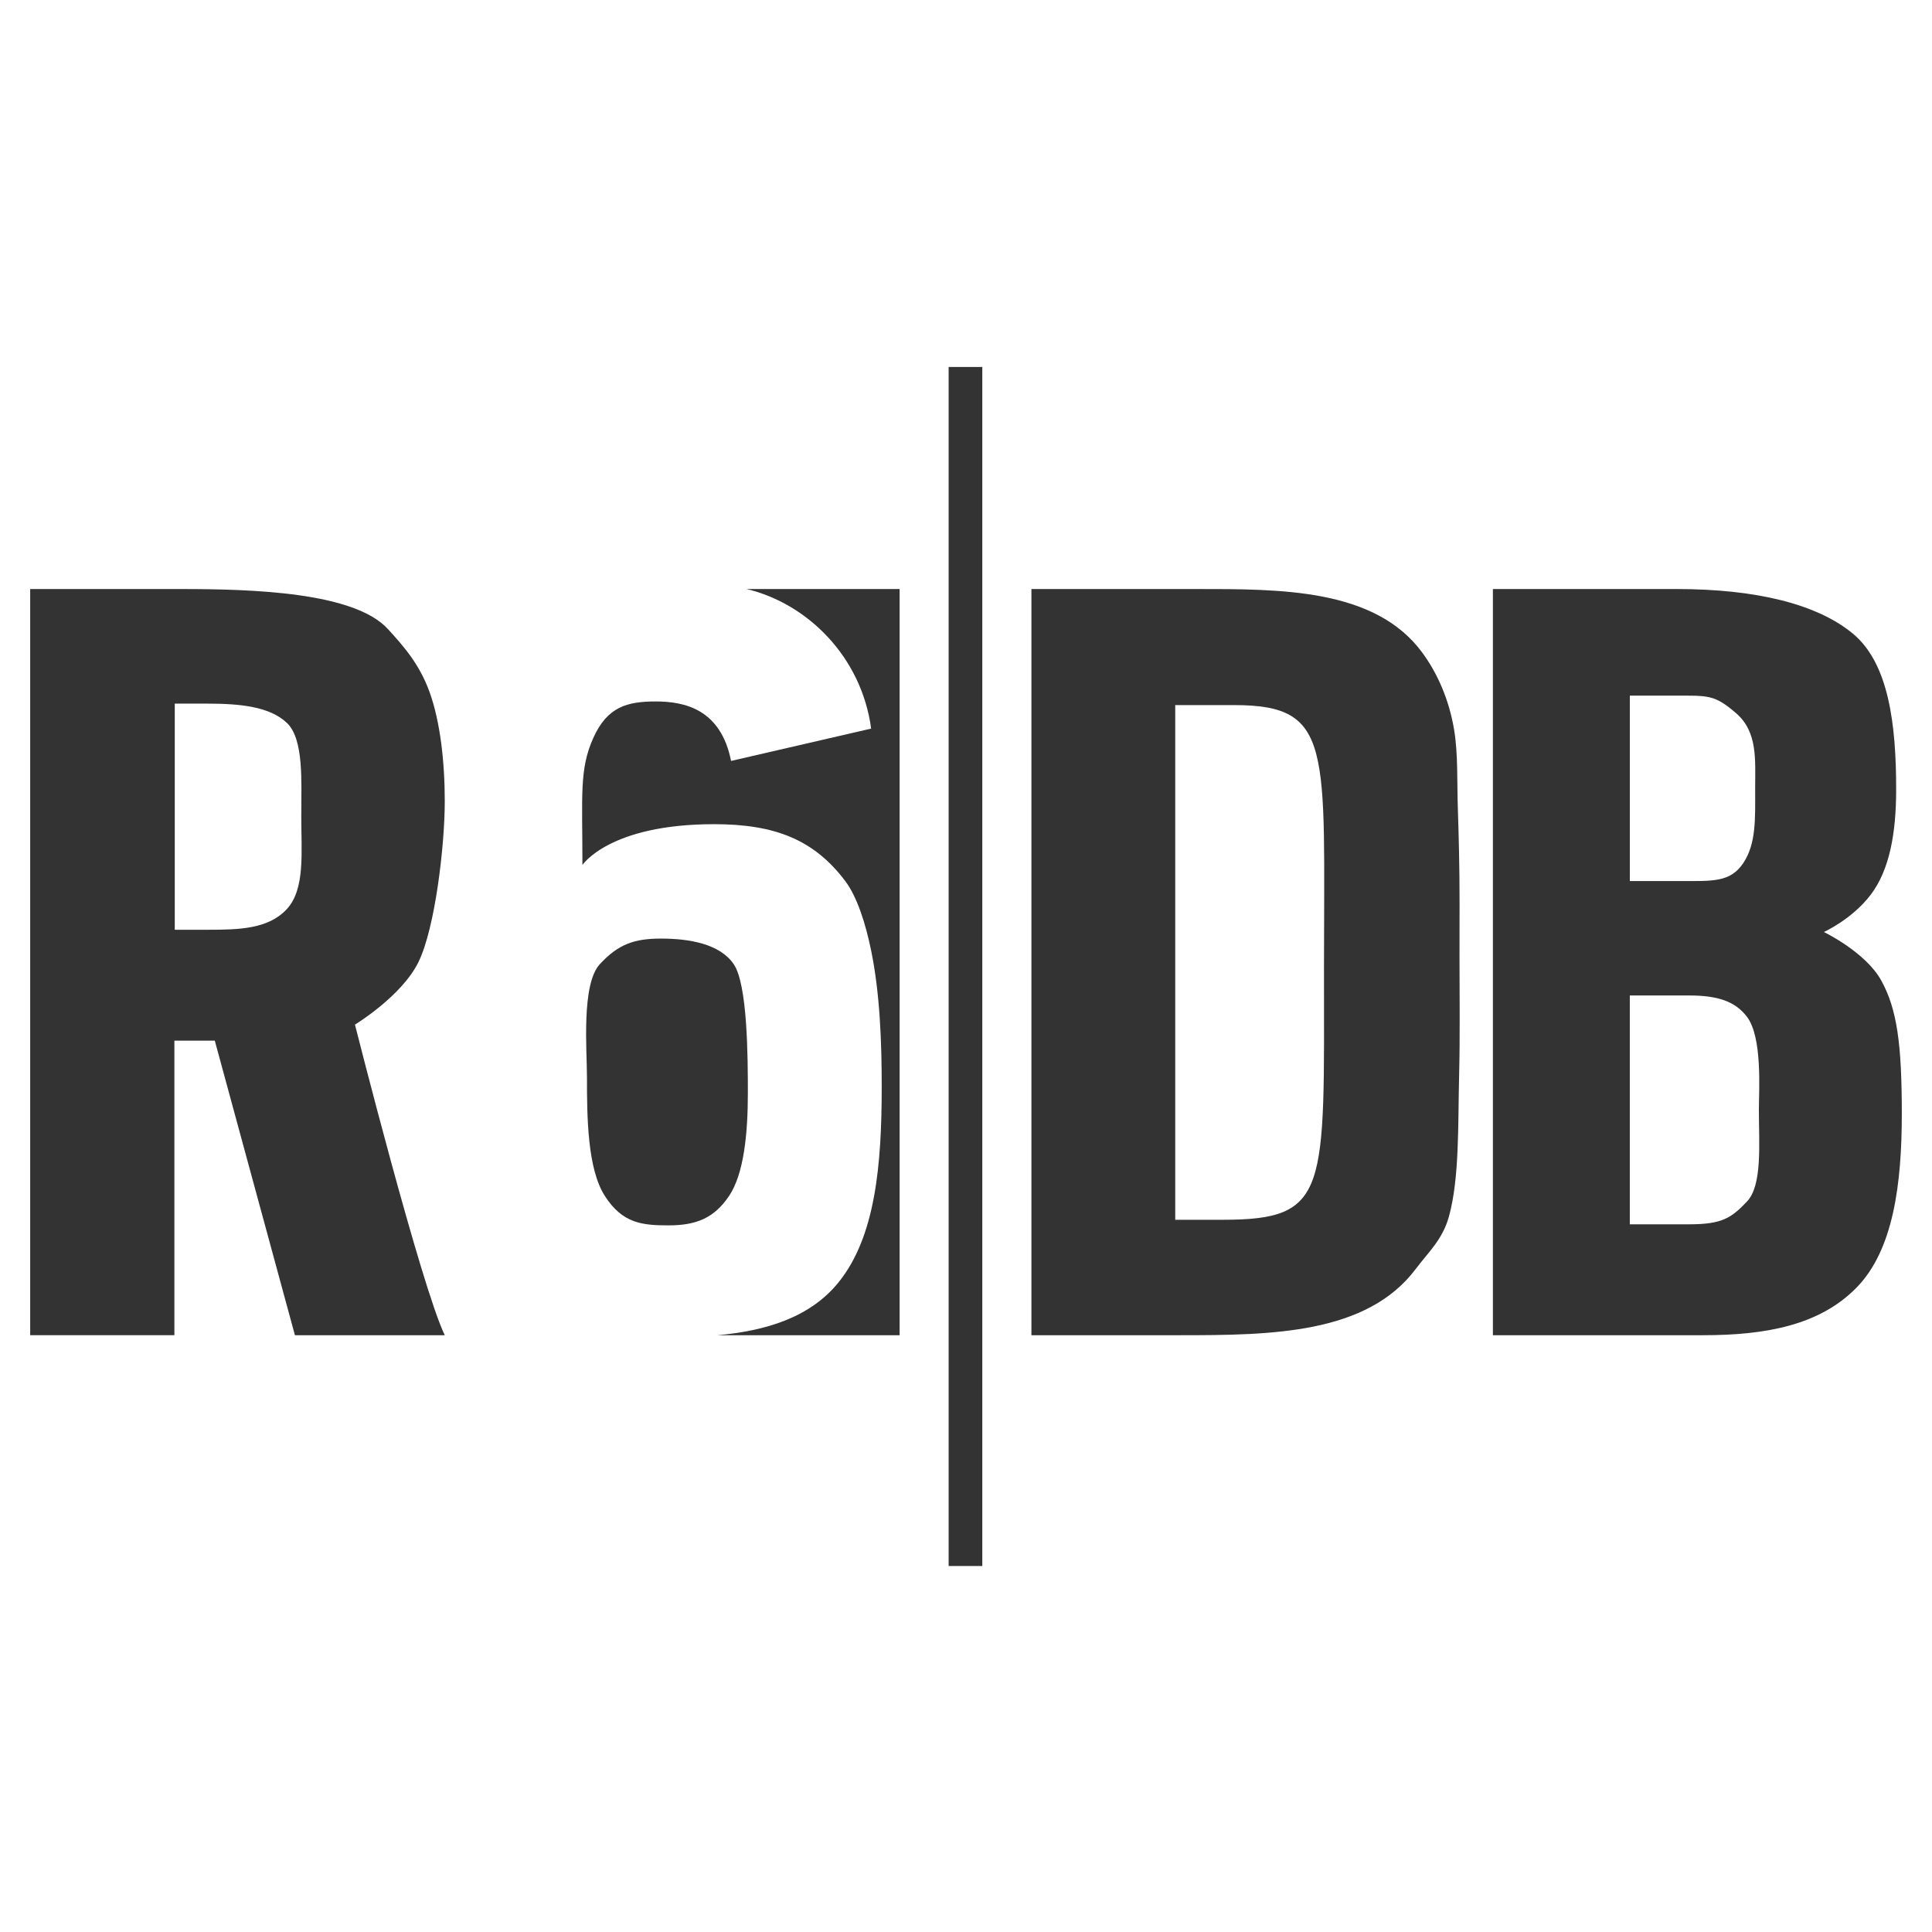 <svg xmlns="http://www.w3.org/2000/svg" fill="none" viewBox="0 0 2048 2048">
    <path fill="#333333" fill-rule="evenodd" d="M184.853 1103.11V1415.38H32V624.404H192.291C267.037 624.404 375.226 627.586 411.101 666.719C428.223 685.401 444.699 704.26 455.226 733.245C466.73 764.968 471.473 807.748 471.473 849.391C471.473 895.933 461.352 983.652 443.544 1019.9C425.737 1056.15 376.266 1086.14 376.266 1086.14C376.266 1086.14 446.384 1363.46 471.473 1415.4H312.639L227.688 1103.12H184.853V1103.11ZM185.269 985.595H219.907C253.869 985.595 284.772 984.737 304.182 963.523C323.592 942.309 319.369 903.569 319.369 865.697C319.369 828.187 322.229 783.713 304.182 766.373C286.135 749.034 254.566 745.872 219.918 745.872H185.259V985.605L185.269 985.595ZM1582.53 624.393H1777.06C1861.33 624.393 1926.09 640.162 1964.16 671.71C2002.23 703.247 2010.01 768.047 2010.01 836.836C2010.01 883.512 2002.91 922.262 1983.07 948.405C1963.24 974.549 1933.37 987.982 1933.37 987.982C1933.37 987.982 1977.6 1009.17 1994.26 1039.46C2010.93 1069.75 2016 1106.65 2016 1180.65C2016 1254.63 2007.16 1325.01 1968 1364.93C1928.83 1404.85 1872.08 1415.39 1804.86 1415.39H1582.53V624.393ZM1727.67 1055.24V1297.82H1790.64C1825.33 1297.82 1835.31 1291.15 1851.84 1273.69C1868.38 1256.23 1864.48 1212.53 1864.48 1176.53C1864.48 1155.93 1868.45 1099.72 1851.84 1077.83C1839.43 1061.48 1820.78 1055.24 1790.64 1055.24H1727.67ZM1727.69 933.928H1780.97C1815.11 933.928 1834.23 935.582 1848.02 914.781C1861.82 893.969 1860.54 867.723 1860.54 835.648C1860.54 805.712 1863.43 776.025 1840.39 756.081C1817.35 736.138 1810.83 737.399 1774.79 737.399H1727.69V933.928ZM1547.13 1012.32C1547.13 1055.11 1547.76 1098.23 1546.74 1139.28C1545.43 1191.91 1547.24 1249.02 1535.84 1289.9C1529.06 1314.16 1513.89 1327.62 1500.91 1344.94C1448.97 1414.19 1348.32 1415.39 1250.27 1415.39H1093.35V624.393H1267.33C1357.8 624.393 1457.7 623.722 1507.74 691.891C1523.68 713.611 1536.05 741.46 1541.39 773.369C1545.79 799.636 1544.34 828.652 1545.45 859.249C1545.95 873.375 1546.28 887.831 1546.62 902.515C1547.47 938.651 1547.14 975.882 1547.14 1012.32H1547.13ZM1403.48 1027.67C1403.48 793.064 1413.47 747.432 1308.35 747.432H1245.8V1293.01H1296.22C1409.43 1293.01 1403.49 1262.28 1403.49 1027.67H1403.48Z" clip-rule="evenodd"/>
    <path fill="#333333" fill-rule="evenodd" d="M791.507 624.414H953.618V1415.41H760.374C811.905 1410.8 858.671 1396.59 888.753 1359.5C927.967 1311.14 934.655 1235.03 934.655 1152.14C934.655 1104.88 932.804 1053.29 923.453 1007.67C917.597 979.044 908.589 950.606 895.888 933.804C862.904 890.229 821.776 873.664 756.994 873.664C645.758 873.664 617.392 916.92 617.392 916.92C617.392 842.623 613.98 815.736 628.834 782.431C643.688 749.127 664.928 743.578 695.114 743.578C725.279 743.578 763.994 751.442 774.958 806.622L923.453 772.346C913.134 695.673 855.415 639.614 791.507 624.414ZM708.709 1298.95C738.115 1298.95 757.087 1291.16 772.836 1267.77C788.584 1244.37 792.765 1201.7 792.765 1158.42C792.765 1120.78 792.485 1043.7 777.787 1022.07C763.068 1000.43 730.469 994.936 700.752 994.936C672.823 994.936 655.598 1000.61 635.835 1022.07C616.071 1043.52 622.208 1113.28 622.208 1141.78C622.208 1183.64 622.604 1238.92 641.171 1267.77C659.738 1296.61 680.177 1298.95 708.699 1298.95H708.709ZM1005.59 389H1041.28V1660H1005.59V389Z" clip-rule="evenodd"/>
</svg>
